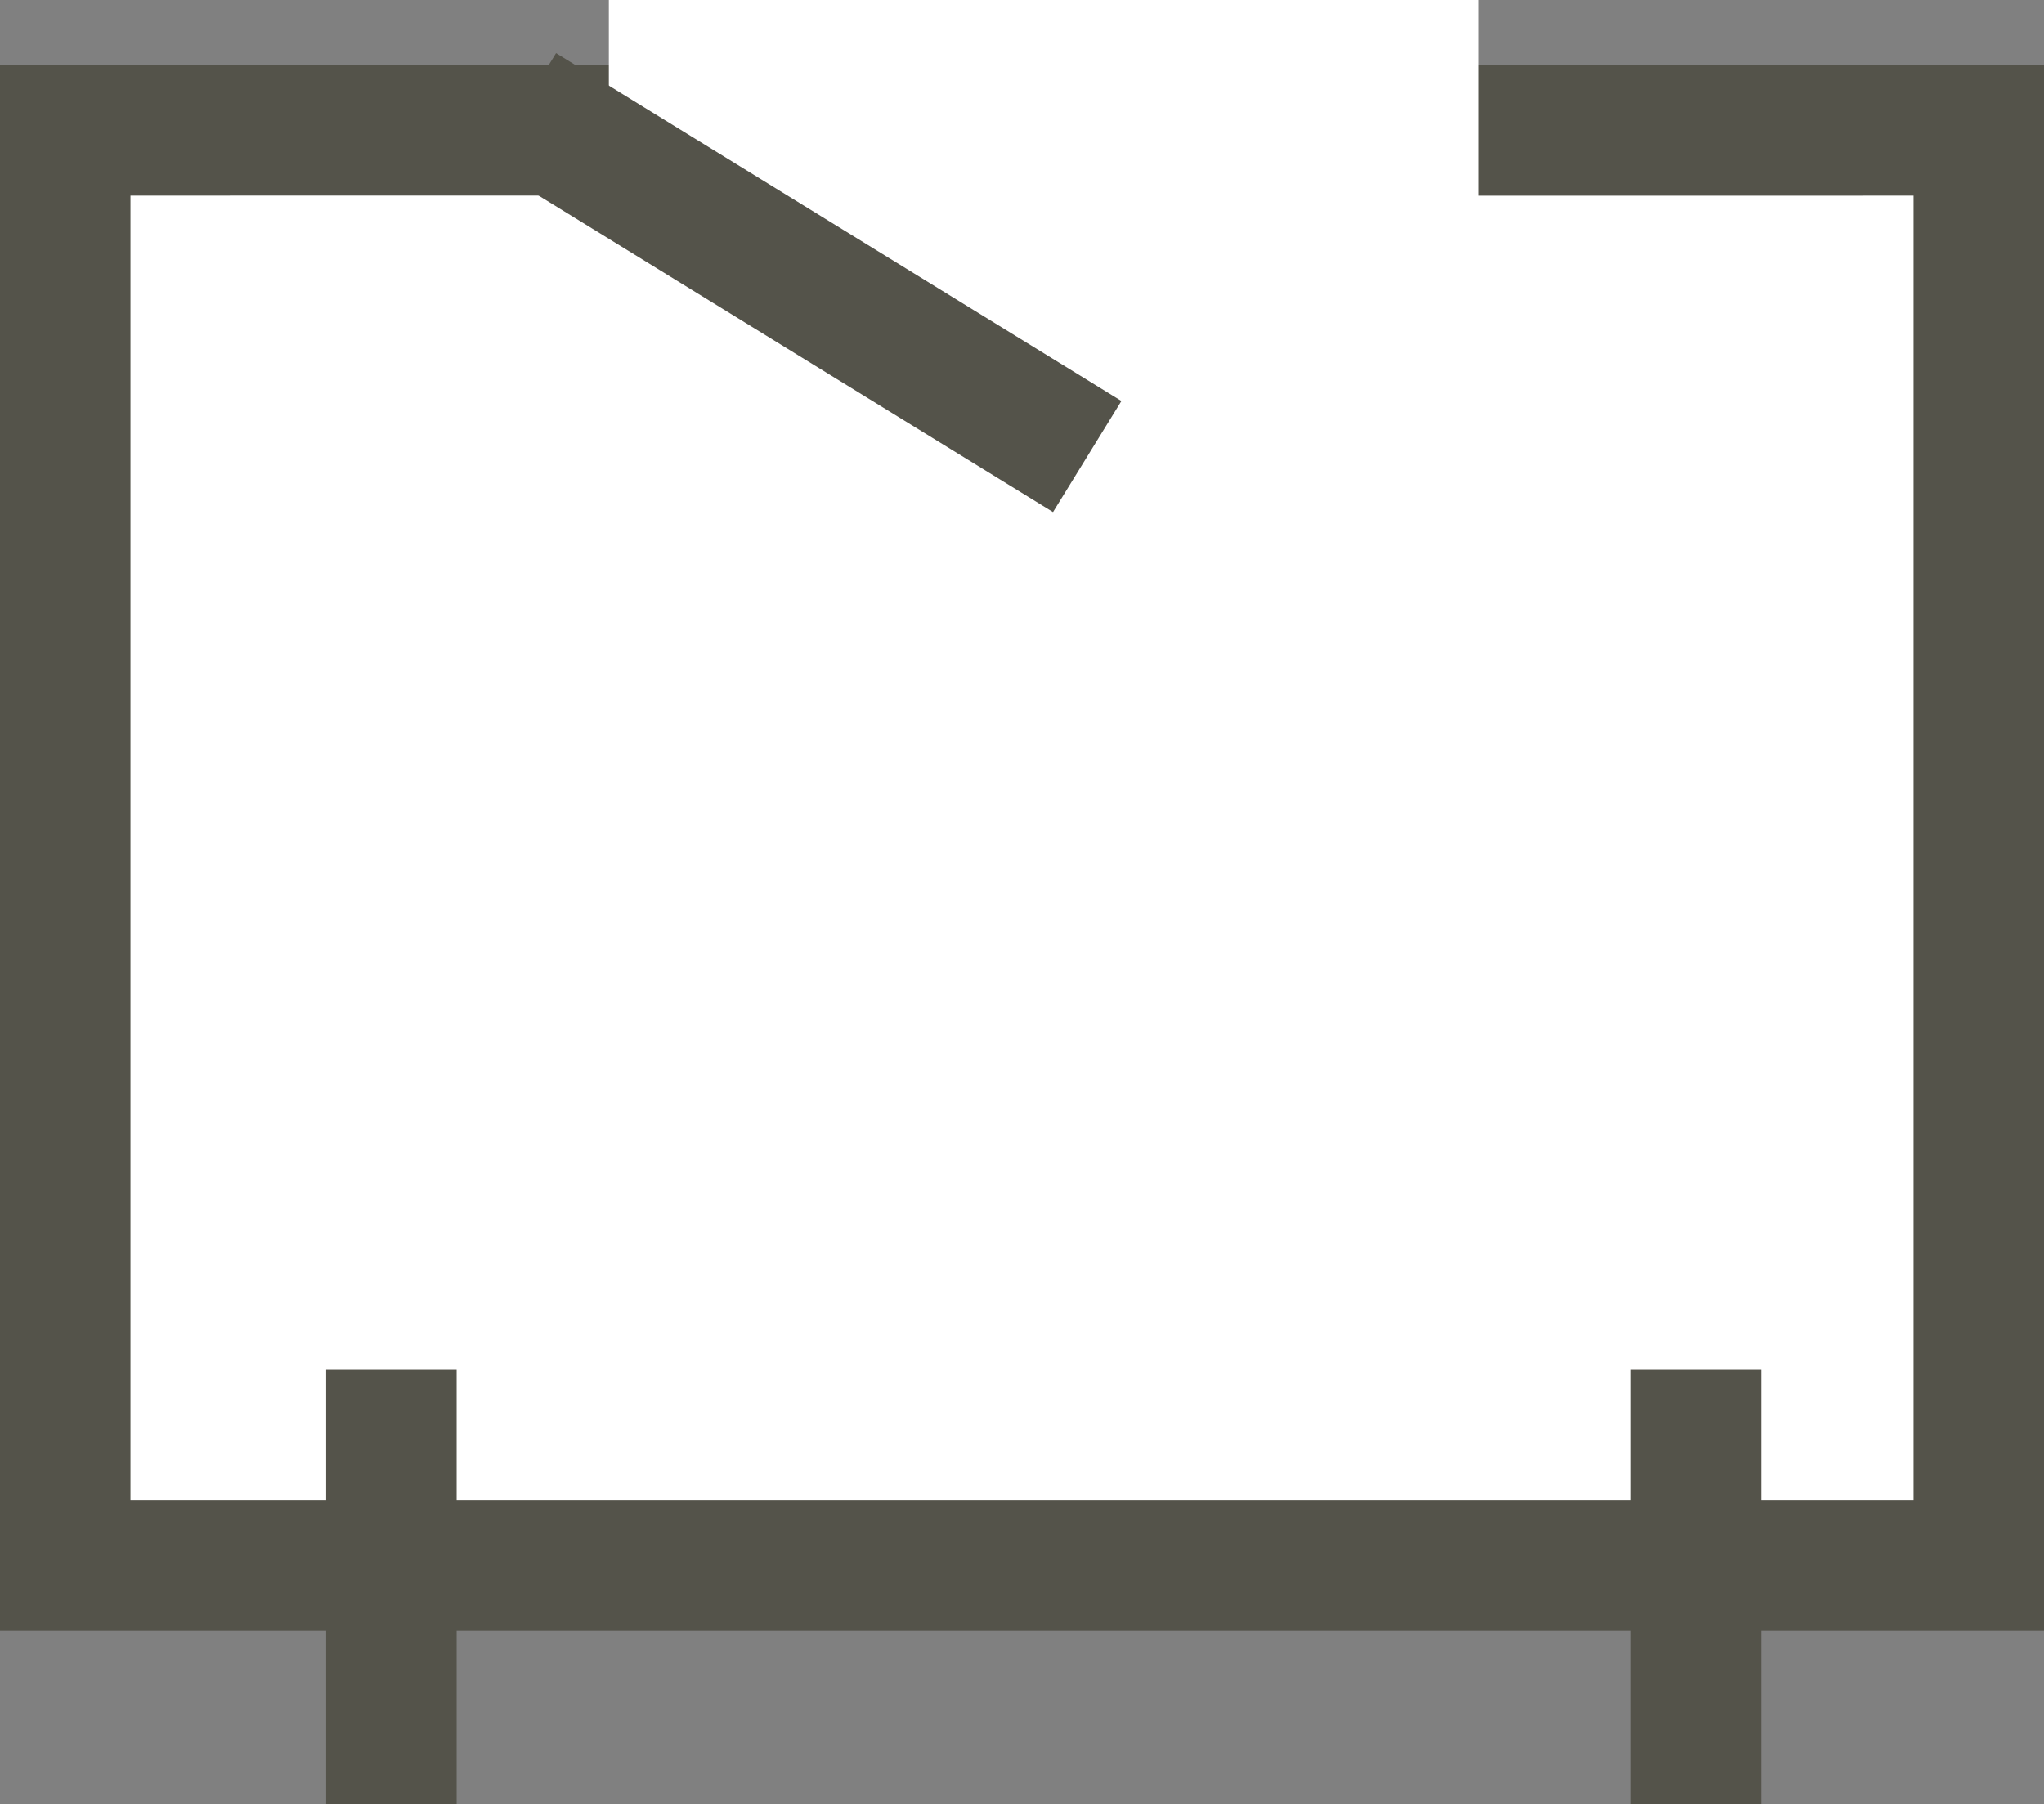 <svg xmlns="http://www.w3.org/2000/svg" width="47" height="41.5"><rect width="100%" height="100%" fill="#808080" stroke="none"/><g fill="#fff"><path d="M45.5 36H1.5V3l11.5-.001 12.307.001v.002l20.192-.001z"/><path fill="#54534a" d="M44 34.5V4.5l-18.692.001v-.002l-12.307-.001-10.001.001V34.5zm3 3.001V37.5H-0v-36l13-.001L29 1.5l-3.692.002L47 1.5v36z"/></g><g fill="none"><path stroke="#54534a" stroke-width="3" d="M9 31.5v10M39 31.5v10"/><path stroke="#fff" stroke-width="5" d="M14 2.5h20"/><path stroke="#54534a" stroke-width="3" d="M12 2.5l13 8"/></g></svg>